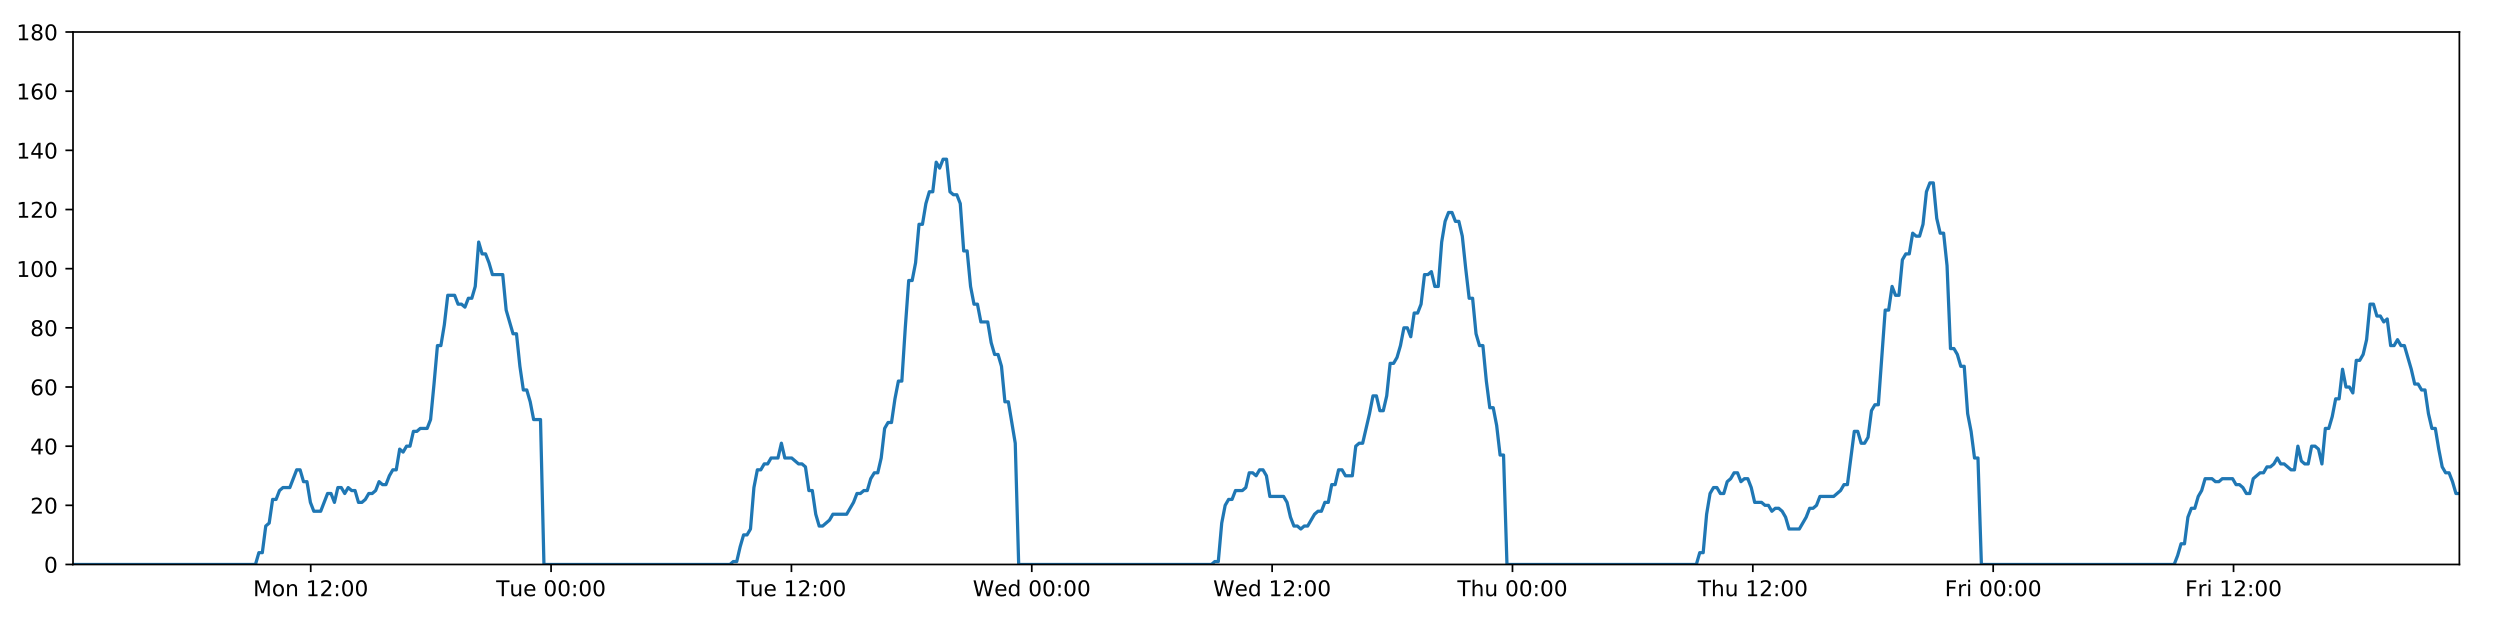 <?xml version="1.0" encoding="utf-8" standalone="no"?>
<!DOCTYPE svg PUBLIC "-//W3C//DTD SVG 1.1//EN"
  "http://www.w3.org/Graphics/SVG/1.1/DTD/svg11.dtd">
<!-- Created with matplotlib (https://matplotlib.org/) -->
<svg height="288pt" version="1.1" viewBox="0 0 1152 288" width="1152pt" xmlns="http://www.w3.org/2000/svg" xmlns:xlink="http://www.w3.org/1999/xlink">
 <defs>
  <style type="text/css">
*{stroke-linecap:butt;stroke-linejoin:round;}
  </style>
 </defs>
 <g id="figure_1">
  <g id="patch_1">
   <path d="M 0 288 
L 1152 288 
L 1152 0 
L 0 0 
z
" style="fill:#ffffff;"/>
  </g>
  <g id="axes_1">
   <g id="patch_2">
    <path d="M 33.64 260.12 
L 1133.28 260.12 
L 1133.28 14.76 
L 33.64 14.76 
z
" style="fill:#ffffff;"/>
   </g>
   <g id="matplotlib.axis_1">
    <g id="xtick_1">
     <g id="line2d_1">
      <defs>
       <path d="M 0 0 
L 0 3.5 
" id="m054455e718" style="stroke:#000000;stroke-width:0.8;"/>
      </defs>
      <g>
       <use style="stroke:#000000;stroke-width:0.8;" x="143.179" xlink:href="#m054455e718" y="260.12"/>
      </g>
     </g>
     <g id="text_1">
      <!-- Mon 12:00 -->
      <defs>
       <path d="M 9.812 72.906 
L 24.516 72.906 
L 43.109 23.297 
L 61.812 72.906 
L 76.516 72.906 
L 76.516 0 
L 66.891 0 
L 66.891 64.016 
L 48.094 14.016 
L 38.188 14.016 
L 19.391 64.016 
L 19.391 0 
L 9.812 0 
z
" id="DejaVuSans-77"/>
       <path d="M 30.609 48.391 
Q 23.391 48.391 19.188 42.75 
Q 14.984 37.109 14.984 27.297 
Q 14.984 17.484 19.156 11.844 
Q 23.344 6.203 30.609 6.203 
Q 37.797 6.203 41.984 11.859 
Q 46.188 17.531 46.188 27.297 
Q 46.188 37.016 41.984 42.703 
Q 37.797 48.391 30.609 48.391 
z
M 30.609 56 
Q 42.328 56 49.016 48.375 
Q 55.719 40.766 55.719 27.297 
Q 55.719 13.875 49.016 6.219 
Q 42.328 -1.422 30.609 -1.422 
Q 18.844 -1.422 12.172 6.219 
Q 5.516 13.875 5.516 27.297 
Q 5.516 40.766 12.172 48.375 
Q 18.844 56 30.609 56 
z
" id="DejaVuSans-111"/>
       <path d="M 54.891 33.016 
L 54.891 0 
L 45.906 0 
L 45.906 32.719 
Q 45.906 40.484 42.875 44.328 
Q 39.844 48.188 33.797 48.188 
Q 26.516 48.188 22.312 43.547 
Q 18.109 38.922 18.109 30.906 
L 18.109 0 
L 9.078 0 
L 9.078 54.688 
L 18.109 54.688 
L 18.109 46.188 
Q 21.344 51.125 25.703 53.562 
Q 30.078 56 35.797 56 
Q 45.219 56 50.047 50.172 
Q 54.891 44.344 54.891 33.016 
z
" id="DejaVuSans-110"/>
       <path id="DejaVuSans-32"/>
       <path d="M 12.406 8.297 
L 28.516 8.297 
L 28.516 63.922 
L 10.984 60.406 
L 10.984 69.391 
L 28.422 72.906 
L 38.281 72.906 
L 38.281 8.297 
L 54.391 8.297 
L 54.391 0 
L 12.406 0 
z
" id="DejaVuSans-49"/>
       <path d="M 19.188 8.297 
L 53.609 8.297 
L 53.609 0 
L 7.328 0 
L 7.328 8.297 
Q 12.938 14.109 22.625 23.891 
Q 32.328 33.688 34.812 36.531 
Q 39.547 41.844 41.422 45.531 
Q 43.312 49.219 43.312 52.781 
Q 43.312 58.594 39.234 62.25 
Q 35.156 65.922 28.609 65.922 
Q 23.969 65.922 18.812 64.312 
Q 13.672 62.703 7.812 59.422 
L 7.812 69.391 
Q 13.766 71.781 18.938 73 
Q 24.125 74.219 28.422 74.219 
Q 39.75 74.219 46.484 68.547 
Q 53.219 62.891 53.219 53.422 
Q 53.219 48.922 51.531 44.891 
Q 49.859 40.875 45.406 35.406 
Q 44.188 33.984 37.641 27.219 
Q 31.109 20.453 19.188 8.297 
z
" id="DejaVuSans-50"/>
       <path d="M 11.719 12.406 
L 22.016 12.406 
L 22.016 0 
L 11.719 0 
z
M 11.719 51.703 
L 22.016 51.703 
L 22.016 39.312 
L 11.719 39.312 
z
" id="DejaVuSans-58"/>
       <path d="M 31.781 66.406 
Q 24.172 66.406 20.328 58.906 
Q 16.5 51.422 16.5 36.375 
Q 16.5 21.391 20.328 13.891 
Q 24.172 6.391 31.781 6.391 
Q 39.453 6.391 43.281 13.891 
Q 47.125 21.391 47.125 36.375 
Q 47.125 51.422 43.281 58.906 
Q 39.453 66.406 31.781 66.406 
z
M 31.781 74.219 
Q 44.047 74.219 50.516 64.516 
Q 56.984 54.828 56.984 36.375 
Q 56.984 17.969 50.516 8.266 
Q 44.047 -1.422 31.781 -1.422 
Q 19.531 -1.422 13.062 8.266 
Q 6.594 17.969 6.594 36.375 
Q 6.594 54.828 13.062 64.516 
Q 19.531 74.219 31.781 74.219 
z
" id="DejaVuSans-48"/>
      </defs>
      <g transform="translate(116.638 274.718)scale(0.1 -0.1)">
       <use xlink:href="#DejaVuSans-77"/>
       <use x="86.279" xlink:href="#DejaVuSans-111"/>
       <use x="147.461" xlink:href="#DejaVuSans-110"/>
       <use x="210.84" xlink:href="#DejaVuSans-32"/>
       <use x="242.627" xlink:href="#DejaVuSans-49"/>
       <use x="306.25" xlink:href="#DejaVuSans-50"/>
       <use x="369.873" xlink:href="#DejaVuSans-58"/>
       <use x="403.564" xlink:href="#DejaVuSans-48"/>
       <use x="467.188" xlink:href="#DejaVuSans-48"/>
      </g>
     </g>
    </g>
    <g id="xtick_2">
     <g id="line2d_2">
      <g>
       <use style="stroke:#000000;stroke-width:0.8;" x="253.933" xlink:href="#m054455e718" y="260.12"/>
      </g>
     </g>
     <g id="text_2">
      <!-- Tue 00:00 -->
      <defs>
       <path d="M -0.297 72.906 
L 61.375 72.906 
L 61.375 64.594 
L 35.5 64.594 
L 35.5 0 
L 25.594 0 
L 25.594 64.594 
L -0.297 64.594 
z
" id="DejaVuSans-84"/>
       <path d="M 8.5 21.578 
L 8.5 54.688 
L 17.484 54.688 
L 17.484 21.922 
Q 17.484 14.156 20.5 10.266 
Q 23.531 6.391 29.594 6.391 
Q 36.859 6.391 41.078 11.031 
Q 45.312 15.672 45.312 23.688 
L 45.312 54.688 
L 54.297 54.688 
L 54.297 0 
L 45.312 0 
L 45.312 8.406 
Q 42.047 3.422 37.719 1 
Q 33.406 -1.422 27.688 -1.422 
Q 18.266 -1.422 13.375 4.438 
Q 8.5 10.297 8.5 21.578 
z
M 31.109 56 
z
" id="DejaVuSans-117"/>
       <path d="M 56.203 29.594 
L 56.203 25.203 
L 14.891 25.203 
Q 15.484 15.922 20.484 11.062 
Q 25.484 6.203 34.422 6.203 
Q 39.594 6.203 44.453 7.469 
Q 49.312 8.734 54.109 11.281 
L 54.109 2.781 
Q 49.266 0.734 44.188 -0.344 
Q 39.109 -1.422 33.891 -1.422 
Q 20.797 -1.422 13.156 6.188 
Q 5.516 13.812 5.516 26.812 
Q 5.516 40.234 12.766 48.109 
Q 20.016 56 32.328 56 
Q 43.359 56 49.781 48.891 
Q 56.203 41.797 56.203 29.594 
z
M 47.219 32.234 
Q 47.125 39.594 43.094 43.984 
Q 39.062 48.391 32.422 48.391 
Q 24.906 48.391 20.391 44.141 
Q 15.875 39.891 15.188 32.172 
z
" id="DejaVuSans-101"/>
      </defs>
      <g transform="translate(228.647 274.718)scale(0.1 -0.1)">
       <use xlink:href="#DejaVuSans-84"/>
       <use x="60.85" xlink:href="#DejaVuSans-117"/>
       <use x="124.229" xlink:href="#DejaVuSans-101"/>
       <use x="185.752" xlink:href="#DejaVuSans-32"/>
       <use x="217.539" xlink:href="#DejaVuSans-48"/>
       <use x="281.162" xlink:href="#DejaVuSans-48"/>
       <use x="344.785" xlink:href="#DejaVuSans-58"/>
       <use x="378.477" xlink:href="#DejaVuSans-48"/>
       <use x="442.1" xlink:href="#DejaVuSans-48"/>
      </g>
     </g>
    </g>
    <g id="xtick_3">
     <g id="line2d_3">
      <g>
       <use style="stroke:#000000;stroke-width:0.8;" x="364.687" xlink:href="#m054455e718" y="260.12"/>
      </g>
     </g>
     <g id="text_3">
      <!-- Tue 12:00 -->
      <g transform="translate(339.401 274.718)scale(0.1 -0.1)">
       <use xlink:href="#DejaVuSans-84"/>
       <use x="60.85" xlink:href="#DejaVuSans-117"/>
       <use x="124.229" xlink:href="#DejaVuSans-101"/>
       <use x="185.752" xlink:href="#DejaVuSans-32"/>
       <use x="217.539" xlink:href="#DejaVuSans-49"/>
       <use x="281.162" xlink:href="#DejaVuSans-50"/>
       <use x="344.785" xlink:href="#DejaVuSans-58"/>
       <use x="378.477" xlink:href="#DejaVuSans-48"/>
       <use x="442.1" xlink:href="#DejaVuSans-48"/>
      </g>
     </g>
    </g>
    <g id="xtick_4">
     <g id="line2d_4">
      <g>
       <use style="stroke:#000000;stroke-width:0.8;" x="475.441" xlink:href="#m054455e718" y="260.12"/>
      </g>
     </g>
     <g id="text_4">
      <!-- Wed 00:00 -->
      <defs>
       <path d="M 3.328 72.906 
L 13.281 72.906 
L 28.609 11.281 
L 43.891 72.906 
L 54.984 72.906 
L 70.312 11.281 
L 85.594 72.906 
L 95.609 72.906 
L 77.297 0 
L 64.891 0 
L 49.516 63.281 
L 33.984 0 
L 21.578 0 
z
" id="DejaVuSans-87"/>
       <path d="M 45.406 46.391 
L 45.406 75.984 
L 54.391 75.984 
L 54.391 0 
L 45.406 0 
L 45.406 8.203 
Q 42.578 3.328 38.25 0.953 
Q 33.938 -1.422 27.875 -1.422 
Q 17.969 -1.422 11.734 6.484 
Q 5.516 14.406 5.516 27.297 
Q 5.516 40.188 11.734 48.094 
Q 17.969 56 27.875 56 
Q 33.938 56 38.25 53.625 
Q 42.578 51.266 45.406 46.391 
z
M 14.797 27.297 
Q 14.797 17.391 18.875 11.75 
Q 22.953 6.109 30.078 6.109 
Q 37.203 6.109 41.297 11.75 
Q 45.406 17.391 45.406 27.297 
Q 45.406 37.203 41.297 42.844 
Q 37.203 48.484 30.078 48.484 
Q 22.953 48.484 18.875 42.844 
Q 14.797 37.203 14.797 27.297 
z
" id="DejaVuSans-100"/>
      </defs>
      <g transform="translate(448.252 274.718)scale(0.1 -0.1)">
       <use xlink:href="#DejaVuSans-87"/>
       <use x="98.799" xlink:href="#DejaVuSans-101"/>
       <use x="160.322" xlink:href="#DejaVuSans-100"/>
       <use x="223.799" xlink:href="#DejaVuSans-32"/>
       <use x="255.586" xlink:href="#DejaVuSans-48"/>
       <use x="319.209" xlink:href="#DejaVuSans-48"/>
       <use x="382.832" xlink:href="#DejaVuSans-58"/>
       <use x="416.523" xlink:href="#DejaVuSans-48"/>
       <use x="480.146" xlink:href="#DejaVuSans-48"/>
      </g>
     </g>
    </g>
    <g id="xtick_5">
     <g id="line2d_5">
      <g>
       <use style="stroke:#000000;stroke-width:0.8;" x="586.196" xlink:href="#m054455e718" y="260.12"/>
      </g>
     </g>
     <g id="text_5">
      <!-- Wed 12:00 -->
      <g transform="translate(559.007 274.718)scale(0.1 -0.1)">
       <use xlink:href="#DejaVuSans-87"/>
       <use x="98.799" xlink:href="#DejaVuSans-101"/>
       <use x="160.322" xlink:href="#DejaVuSans-100"/>
       <use x="223.799" xlink:href="#DejaVuSans-32"/>
       <use x="255.586" xlink:href="#DejaVuSans-49"/>
       <use x="319.209" xlink:href="#DejaVuSans-50"/>
       <use x="382.832" xlink:href="#DejaVuSans-58"/>
       <use x="416.523" xlink:href="#DejaVuSans-48"/>
       <use x="480.146" xlink:href="#DejaVuSans-48"/>
      </g>
     </g>
    </g>
    <g id="xtick_6">
     <g id="line2d_6">
      <g>
       <use style="stroke:#000000;stroke-width:0.8;" x="696.95" xlink:href="#m054455e718" y="260.12"/>
      </g>
     </g>
     <g id="text_6">
      <!-- Thu 00:00 -->
      <defs>
       <path d="M 54.891 33.016 
L 54.891 0 
L 45.906 0 
L 45.906 32.719 
Q 45.906 40.484 42.875 44.328 
Q 39.844 48.188 33.797 48.188 
Q 26.516 48.188 22.312 43.547 
Q 18.109 38.922 18.109 30.906 
L 18.109 0 
L 9.078 0 
L 9.078 75.984 
L 18.109 75.984 
L 18.109 46.188 
Q 21.344 51.125 25.703 53.562 
Q 30.078 56 35.797 56 
Q 45.219 56 50.047 50.172 
Q 54.891 44.344 54.891 33.016 
z
" id="DejaVuSans-104"/>
      </defs>
      <g transform="translate(671.56 274.718)scale(0.1 -0.1)">
       <use xlink:href="#DejaVuSans-84"/>
       <use x="61.084" xlink:href="#DejaVuSans-104"/>
       <use x="124.463" xlink:href="#DejaVuSans-117"/>
       <use x="187.842" xlink:href="#DejaVuSans-32"/>
       <use x="219.629" xlink:href="#DejaVuSans-48"/>
       <use x="283.252" xlink:href="#DejaVuSans-48"/>
       <use x="346.875" xlink:href="#DejaVuSans-58"/>
       <use x="380.566" xlink:href="#DejaVuSans-48"/>
       <use x="444.189" xlink:href="#DejaVuSans-48"/>
      </g>
     </g>
    </g>
    <g id="xtick_7">
     <g id="line2d_7">
      <g>
       <use style="stroke:#000000;stroke-width:0.8;" x="807.704" xlink:href="#m054455e718" y="260.12"/>
      </g>
     </g>
     <g id="text_7">
      <!-- Thu 12:00 -->
      <g transform="translate(782.314 274.718)scale(0.1 -0.1)">
       <use xlink:href="#DejaVuSans-84"/>
       <use x="61.084" xlink:href="#DejaVuSans-104"/>
       <use x="124.463" xlink:href="#DejaVuSans-117"/>
       <use x="187.842" xlink:href="#DejaVuSans-32"/>
       <use x="219.629" xlink:href="#DejaVuSans-49"/>
       <use x="283.252" xlink:href="#DejaVuSans-50"/>
       <use x="346.875" xlink:href="#DejaVuSans-58"/>
       <use x="380.566" xlink:href="#DejaVuSans-48"/>
       <use x="444.189" xlink:href="#DejaVuSans-48"/>
      </g>
     </g>
    </g>
    <g id="xtick_8">
     <g id="line2d_8">
      <g>
       <use style="stroke:#000000;stroke-width:0.8;" x="918.459" xlink:href="#m054455e718" y="260.12"/>
      </g>
     </g>
     <g id="text_8">
      <!-- Fri 00:00 -->
      <defs>
       <path d="M 9.812 72.906 
L 51.703 72.906 
L 51.703 64.594 
L 19.672 64.594 
L 19.672 43.109 
L 48.578 43.109 
L 48.578 34.812 
L 19.672 34.812 
L 19.672 0 
L 9.812 0 
z
" id="DejaVuSans-70"/>
       <path d="M 41.109 46.297 
Q 39.594 47.172 37.812 47.578 
Q 36.031 48 33.891 48 
Q 26.266 48 22.188 43.047 
Q 18.109 38.094 18.109 28.812 
L 18.109 0 
L 9.078 0 
L 9.078 54.688 
L 18.109 54.688 
L 18.109 46.188 
Q 20.953 51.172 25.484 53.578 
Q 30.031 56 36.531 56 
Q 37.453 56 38.578 55.875 
Q 39.703 55.766 41.062 55.516 
z
" id="DejaVuSans-114"/>
       <path d="M 9.422 54.688 
L 18.406 54.688 
L 18.406 0 
L 9.422 0 
z
M 9.422 75.984 
L 18.406 75.984 
L 18.406 64.594 
L 9.422 64.594 
z
" id="DejaVuSans-105"/>
      </defs>
      <g transform="translate(896.145 274.718)scale(0.1 -0.1)">
       <use xlink:href="#DejaVuSans-70"/>
       <use x="57.41" xlink:href="#DejaVuSans-114"/>
       <use x="98.523" xlink:href="#DejaVuSans-105"/>
       <use x="126.307" xlink:href="#DejaVuSans-32"/>
       <use x="158.094" xlink:href="#DejaVuSans-48"/>
       <use x="221.717" xlink:href="#DejaVuSans-48"/>
       <use x="285.34" xlink:href="#DejaVuSans-58"/>
       <use x="319.031" xlink:href="#DejaVuSans-48"/>
       <use x="382.654" xlink:href="#DejaVuSans-48"/>
      </g>
     </g>
    </g>
    <g id="xtick_9">
     <g id="line2d_9">
      <g>
       <use style="stroke:#000000;stroke-width:0.8;" x="1029.213" xlink:href="#m054455e718" y="260.12"/>
      </g>
     </g>
     <g id="text_9">
      <!-- Fri 12:00 -->
      <g transform="translate(1006.9 274.718)scale(0.1 -0.1)">
       <use xlink:href="#DejaVuSans-70"/>
       <use x="57.41" xlink:href="#DejaVuSans-114"/>
       <use x="98.523" xlink:href="#DejaVuSans-105"/>
       <use x="126.307" xlink:href="#DejaVuSans-32"/>
       <use x="158.094" xlink:href="#DejaVuSans-49"/>
       <use x="221.717" xlink:href="#DejaVuSans-50"/>
       <use x="285.34" xlink:href="#DejaVuSans-58"/>
       <use x="319.031" xlink:href="#DejaVuSans-48"/>
       <use x="382.654" xlink:href="#DejaVuSans-48"/>
      </g>
     </g>
    </g>
   </g>
   <g id="matplotlib.axis_2">
    <g id="ytick_1">
     <g id="line2d_10">
      <defs>
       <path d="M 0 0 
L -3.5 0 
" id="m0c197e8aed" style="stroke:#000000;stroke-width:0.8;"/>
      </defs>
      <g>
       <use style="stroke:#000000;stroke-width:0.8;" x="33.64" xlink:href="#m0c197e8aed" y="260.12"/>
      </g>
     </g>
     <g id="text_10">
      <!-- 0 -->
      <g transform="translate(20.277 263.919)scale(0.1 -0.1)">
       <use xlink:href="#DejaVuSans-48"/>
      </g>
     </g>
    </g>
    <g id="ytick_2">
     <g id="line2d_11">
      <g>
       <use style="stroke:#000000;stroke-width:0.8;" x="33.64" xlink:href="#m0c197e8aed" y="232.858"/>
      </g>
     </g>
     <g id="text_11">
      <!-- 20 -->
      <g transform="translate(13.915 236.657)scale(0.1 -0.1)">
       <use xlink:href="#DejaVuSans-50"/>
       <use x="63.623" xlink:href="#DejaVuSans-48"/>
      </g>
     </g>
    </g>
    <g id="ytick_3">
     <g id="line2d_12">
      <g>
       <use style="stroke:#000000;stroke-width:0.8;" x="33.64" xlink:href="#m0c197e8aed" y="205.596"/>
      </g>
     </g>
     <g id="text_12">
      <!-- 40 -->
      <defs>
       <path d="M 37.797 64.312 
L 12.891 25.391 
L 37.797 25.391 
z
M 35.203 72.906 
L 47.609 72.906 
L 47.609 25.391 
L 58.016 25.391 
L 58.016 17.188 
L 47.609 17.188 
L 47.609 0 
L 37.797 0 
L 37.797 17.188 
L 4.891 17.188 
L 4.891 26.703 
z
" id="DejaVuSans-52"/>
      </defs>
      <g transform="translate(13.915 209.395)scale(0.1 -0.1)">
       <use xlink:href="#DejaVuSans-52"/>
       <use x="63.623" xlink:href="#DejaVuSans-48"/>
      </g>
     </g>
    </g>
    <g id="ytick_4">
     <g id="line2d_13">
      <g>
       <use style="stroke:#000000;stroke-width:0.8;" x="33.64" xlink:href="#m0c197e8aed" y="178.333"/>
      </g>
     </g>
     <g id="text_13">
      <!-- 60 -->
      <defs>
       <path d="M 33.016 40.375 
Q 26.375 40.375 22.484 35.828 
Q 18.609 31.297 18.609 23.391 
Q 18.609 15.531 22.484 10.953 
Q 26.375 6.391 33.016 6.391 
Q 39.656 6.391 43.531 10.953 
Q 47.406 15.531 47.406 23.391 
Q 47.406 31.297 43.531 35.828 
Q 39.656 40.375 33.016 40.375 
z
M 52.594 71.297 
L 52.594 62.312 
Q 48.875 64.062 45.094 64.984 
Q 41.312 65.922 37.594 65.922 
Q 27.828 65.922 22.672 59.328 
Q 17.531 52.734 16.797 39.406 
Q 19.672 43.656 24.016 45.922 
Q 28.375 48.188 33.594 48.188 
Q 44.578 48.188 50.953 41.516 
Q 57.328 34.859 57.328 23.391 
Q 57.328 12.156 50.688 5.359 
Q 44.047 -1.422 33.016 -1.422 
Q 20.359 -1.422 13.672 8.266 
Q 6.984 17.969 6.984 36.375 
Q 6.984 53.656 15.188 63.938 
Q 23.391 74.219 37.203 74.219 
Q 40.922 74.219 44.703 73.484 
Q 48.484 72.75 52.594 71.297 
z
" id="DejaVuSans-54"/>
      </defs>
      <g transform="translate(13.915 182.133)scale(0.1 -0.1)">
       <use xlink:href="#DejaVuSans-54"/>
       <use x="63.623" xlink:href="#DejaVuSans-48"/>
      </g>
     </g>
    </g>
    <g id="ytick_5">
     <g id="line2d_14">
      <g>
       <use style="stroke:#000000;stroke-width:0.8;" x="33.64" xlink:href="#m0c197e8aed" y="151.071"/>
      </g>
     </g>
     <g id="text_14">
      <!-- 80 -->
      <defs>
       <path d="M 31.781 34.625 
Q 24.75 34.625 20.719 30.859 
Q 16.703 27.094 16.703 20.516 
Q 16.703 13.922 20.719 10.156 
Q 24.75 6.391 31.781 6.391 
Q 38.812 6.391 42.859 10.172 
Q 46.922 13.969 46.922 20.516 
Q 46.922 27.094 42.891 30.859 
Q 38.875 34.625 31.781 34.625 
z
M 21.922 38.812 
Q 15.578 40.375 12.031 44.719 
Q 8.5 49.078 8.5 55.328 
Q 8.5 64.062 14.719 69.141 
Q 20.953 74.219 31.781 74.219 
Q 42.672 74.219 48.875 69.141 
Q 55.078 64.062 55.078 55.328 
Q 55.078 49.078 51.531 44.719 
Q 48 40.375 41.703 38.812 
Q 48.828 37.156 52.797 32.312 
Q 56.781 27.484 56.781 20.516 
Q 56.781 9.906 50.312 4.234 
Q 43.844 -1.422 31.781 -1.422 
Q 19.734 -1.422 13.25 4.234 
Q 6.781 9.906 6.781 20.516 
Q 6.781 27.484 10.781 32.312 
Q 14.797 37.156 21.922 38.812 
z
M 18.312 54.391 
Q 18.312 48.734 21.844 45.562 
Q 25.391 42.391 31.781 42.391 
Q 38.141 42.391 41.719 45.562 
Q 45.312 48.734 45.312 54.391 
Q 45.312 60.062 41.719 63.234 
Q 38.141 66.406 31.781 66.406 
Q 25.391 66.406 21.844 63.234 
Q 18.312 60.062 18.312 54.391 
z
" id="DejaVuSans-56"/>
      </defs>
      <g transform="translate(13.915 154.87)scale(0.1 -0.1)">
       <use xlink:href="#DejaVuSans-56"/>
       <use x="63.623" xlink:href="#DejaVuSans-48"/>
      </g>
     </g>
    </g>
    <g id="ytick_6">
     <g id="line2d_15">
      <g>
       <use style="stroke:#000000;stroke-width:0.8;" x="33.64" xlink:href="#m0c197e8aed" y="123.809"/>
      </g>
     </g>
     <g id="text_15">
      <!-- 100 -->
      <g transform="translate(7.553 127.608)scale(0.1 -0.1)">
       <use xlink:href="#DejaVuSans-49"/>
       <use x="63.623" xlink:href="#DejaVuSans-48"/>
       <use x="127.246" xlink:href="#DejaVuSans-48"/>
      </g>
     </g>
    </g>
    <g id="ytick_7">
     <g id="line2d_16">
      <g>
       <use style="stroke:#000000;stroke-width:0.8;" x="33.64" xlink:href="#m0c197e8aed" y="96.547"/>
      </g>
     </g>
     <g id="text_16">
      <!-- 120 -->
      <g transform="translate(7.553 100.346)scale(0.1 -0.1)">
       <use xlink:href="#DejaVuSans-49"/>
       <use x="63.623" xlink:href="#DejaVuSans-50"/>
       <use x="127.246" xlink:href="#DejaVuSans-48"/>
      </g>
     </g>
    </g>
    <g id="ytick_8">
     <g id="line2d_17">
      <g>
       <use style="stroke:#000000;stroke-width:0.8;" x="33.64" xlink:href="#m0c197e8aed" y="69.284"/>
      </g>
     </g>
     <g id="text_17">
      <!-- 140 -->
      <g transform="translate(7.553 73.084)scale(0.1 -0.1)">
       <use xlink:href="#DejaVuSans-49"/>
       <use x="63.623" xlink:href="#DejaVuSans-52"/>
       <use x="127.246" xlink:href="#DejaVuSans-48"/>
      </g>
     </g>
    </g>
    <g id="ytick_9">
     <g id="line2d_18">
      <g>
       <use style="stroke:#000000;stroke-width:0.8;" x="33.64" xlink:href="#m0c197e8aed" y="42.022"/>
      </g>
     </g>
     <g id="text_18">
      <!-- 160 -->
      <g transform="translate(7.553 45.821)scale(0.1 -0.1)">
       <use xlink:href="#DejaVuSans-49"/>
       <use x="63.623" xlink:href="#DejaVuSans-54"/>
       <use x="127.246" xlink:href="#DejaVuSans-48"/>
      </g>
     </g>
    </g>
    <g id="ytick_10">
     <g id="line2d_19">
      <g>
       <use style="stroke:#000000;stroke-width:0.8;" x="33.64" xlink:href="#m0c197e8aed" y="14.76"/>
      </g>
     </g>
     <g id="text_19">
      <!-- 180 -->
      <g transform="translate(7.553 18.559)scale(0.1 -0.1)">
       <use xlink:href="#DejaVuSans-49"/>
       <use x="63.623" xlink:href="#DejaVuSans-56"/>
       <use x="127.246" xlink:href="#DejaVuSans-48"/>
      </g>
     </g>
    </g>
   </g>
   <g id="line2d_20">
    <path clip-path="url(#p678bcf3466)" d="M 33.64 260.12 
L 117.711 260.12 
L 119.294 254.668 
L 120.876 254.668 
L 122.461 242.4 
L 124.042 241.036 
L 125.624 230.132 
L 127.21 230.132 
L 128.797 226.042 
L 130.379 224.679 
L 133.543 224.679 
L 136.706 216.5 
L 138.287 216.5 
L 139.868 221.953 
L 141.45 221.953 
L 143.031 231.495 
L 144.614 235.584 
L 147.778 235.584 
L 150.944 227.405 
L 152.525 227.405 
L 154.107 231.495 
L 155.689 224.679 
L 157.27 224.679 
L 158.851 227.405 
L 160.439 224.679 
L 162.021 226.042 
L 163.603 226.042 
L 165.185 231.495 
L 166.767 231.495 
L 168.348 230.132 
L 169.928 227.405 
L 171.51 227.405 
L 173.093 226.042 
L 174.677 221.953 
L 176.26 223.316 
L 177.844 223.316 
L 179.427 219.227 
L 181.009 216.5 
L 182.59 216.5 
L 184.172 206.959 
L 185.754 208.322 
L 187.336 205.596 
L 188.919 205.596 
L 190.501 198.78 
L 192.083 198.78 
L 193.664 197.417 
L 196.829 197.417 
L 198.411 193.328 
L 199.992 176.97 
L 201.574 159.25 
L 203.157 159.25 
L 204.743 149.708 
L 206.326 136.077 
L 209.492 136.077 
L 211.075 140.166 
L 212.656 140.166 
L 214.24 141.529 
L 215.823 137.44 
L 217.405 137.44 
L 218.989 131.988 
L 220.577 111.541 
L 222.159 116.993 
L 223.744 116.993 
L 225.327 121.083 
L 226.914 126.535 
L 231.66 126.535 
L 233.241 142.892 
L 236.403 153.797 
L 237.988 153.797 
L 239.57 168.792 
L 241.153 179.696 
L 242.734 179.696 
L 244.317 185.149 
L 245.899 193.328 
L 249.066 193.328 
L 250.649 260.12 
L 336.341 260.12 
L 337.897 258.757 
L 339.484 258.757 
L 341.065 251.941 
L 342.647 246.489 
L 344.232 246.489 
L 345.821 243.763 
L 347.404 224.679 
L 348.987 216.5 
L 350.569 216.5 
L 352.152 213.774 
L 353.734 213.774 
L 355.316 211.048 
L 358.481 211.048 
L 360.065 204.232 
L 361.648 211.048 
L 364.811 211.048 
L 367.978 213.774 
L 369.563 213.774 
L 371.147 215.137 
L 372.729 226.042 
L 374.312 226.042 
L 375.894 236.947 
L 377.478 242.4 
L 379.059 242.4 
L 382.223 239.673 
L 383.807 236.947 
L 390.141 236.947 
L 393.308 231.495 
L 394.892 227.405 
L 396.475 227.405 
L 398.059 226.042 
L 399.64 226.042 
L 401.223 220.59 
L 402.887 217.864 
L 404.472 217.864 
L 406.055 211.048 
L 407.637 197.417 
L 409.22 194.691 
L 410.805 194.691 
L 412.392 183.786 
L 413.979 175.607 
L 415.564 175.607 
L 417.15 151.071 
L 418.735 129.261 
L 420.319 129.261 
L 421.901 121.083 
L 423.483 103.362 
L 425.066 103.362 
L 426.649 93.82 
L 428.237 88.368 
L 429.82 88.368 
L 431.402 74.737 
L 432.986 77.463 
L 434.574 73.374 
L 436.156 73.374 
L 437.739 88.368 
L 439.323 89.731 
L 440.905 89.731 
L 442.491 93.82 
L 444.073 115.63 
L 445.656 115.63 
L 447.239 131.988 
L 448.821 140.166 
L 450.403 140.166 
L 451.985 148.345 
L 455.148 148.345 
L 456.732 157.887 
L 458.314 163.339 
L 459.899 163.339 
L 461.481 168.792 
L 463.066 185.149 
L 464.648 185.149 
L 467.823 204.232 
L 469.408 260.12 
L 558.247 260.12 
L 559.804 258.757 
L 561.386 258.757 
L 562.97 241.036 
L 564.556 232.858 
L 566.139 230.132 
L 567.721 230.132 
L 569.312 226.042 
L 572.479 226.042 
L 574.066 224.679 
L 575.649 217.864 
L 577.232 217.864 
L 578.815 219.227 
L 580.401 216.5 
L 581.986 216.5 
L 583.568 219.227 
L 585.151 228.768 
L 591.49 228.768 
L 593.073 231.495 
L 594.655 238.31 
L 596.24 242.4 
L 597.825 242.4 
L 599.408 243.763 
L 600.993 242.4 
L 602.575 242.4 
L 605.742 236.947 
L 607.325 235.584 
L 608.906 235.584 
L 610.49 231.495 
L 612.072 231.495 
L 613.655 223.316 
L 615.237 223.316 
L 616.82 216.5 
L 618.403 216.5 
L 619.988 219.227 
L 623.151 219.227 
L 624.736 205.596 
L 626.322 204.232 
L 627.908 204.232 
L 631.079 190.601 
L 632.661 182.423 
L 634.249 182.423 
L 635.833 189.238 
L 637.414 189.238 
L 638.995 182.423 
L 640.578 167.428 
L 642.16 167.428 
L 643.748 164.702 
L 645.329 159.25 
L 646.911 151.071 
L 648.493 151.071 
L 650.075 155.16 
L 651.659 144.256 
L 653.243 144.256 
L 654.826 140.166 
L 656.409 126.535 
L 657.994 126.535 
L 659.577 125.172 
L 661.162 131.988 
L 662.743 131.988 
L 664.326 111.541 
L 665.909 101.999 
L 667.491 97.91 
L 669.074 97.91 
L 670.656 101.999 
L 672.239 101.999 
L 673.822 108.815 
L 675.407 123.809 
L 676.989 137.44 
L 678.573 137.44 
L 680.156 153.797 
L 681.742 159.25 
L 683.323 159.25 
L 684.906 175.607 
L 686.491 187.875 
L 688.077 187.875 
L 689.659 196.054 
L 691.241 209.685 
L 692.826 209.685 
L 694.411 260.12 
L 781.663 260.12 
L 783.245 254.668 
L 784.827 254.668 
L 786.409 236.947 
L 787.991 227.405 
L 789.573 224.679 
L 791.155 224.679 
L 792.737 227.405 
L 794.318 227.405 
L 795.899 221.953 
L 797.481 220.59 
L 799.066 217.864 
L 800.649 217.864 
L 802.231 221.953 
L 803.812 220.59 
L 805.395 220.59 
L 806.976 224.679 
L 808.557 231.495 
L 811.728 231.495 
L 813.309 232.858 
L 814.891 232.858 
L 816.474 235.584 
L 818.056 234.221 
L 819.637 234.221 
L 821.219 235.584 
L 822.8 238.31 
L 824.382 243.763 
L 829.127 243.763 
L 832.292 238.31 
L 833.878 234.221 
L 835.459 234.221 
L 837.041 232.858 
L 838.624 228.768 
L 844.956 228.768 
L 848.123 226.042 
L 849.706 223.316 
L 851.288 223.316 
L 854.455 198.78 
L 856.039 198.78 
L 857.623 204.232 
L 859.207 204.232 
L 860.792 201.506 
L 862.374 189.238 
L 863.957 186.512 
L 865.539 186.512 
L 868.703 142.892 
L 870.287 142.892 
L 871.869 131.988 
L 873.453 136.077 
L 875.036 136.077 
L 876.618 119.72 
L 878.201 116.993 
L 879.784 116.993 
L 881.366 107.452 
L 882.951 108.815 
L 884.534 108.815 
L 886.116 103.362 
L 887.699 88.368 
L 889.283 84.279 
L 890.867 84.279 
L 892.451 100.636 
L 894.033 107.452 
L 895.615 107.452 
L 897.197 122.446 
L 898.781 160.613 
L 900.364 160.613 
L 901.947 163.339 
L 903.529 168.792 
L 905.112 168.792 
L 906.695 190.601 
L 908.278 198.78 
L 909.861 211.048 
L 911.443 211.048 
L 913.026 260.12 
L 1001.858 260.12 
L 1003.441 256.031 
L 1005.024 250.578 
L 1006.607 250.578 
L 1008.191 238.31 
L 1009.776 234.221 
L 1011.362 234.221 
L 1012.944 228.768 
L 1014.527 226.042 
L 1016.112 220.59 
L 1019.283 220.59 
L 1020.869 221.953 
L 1022.45 221.953 
L 1024.032 220.59 
L 1028.781 220.59 
L 1030.363 223.316 
L 1031.946 223.316 
L 1033.53 224.679 
L 1035.112 227.405 
L 1036.697 227.405 
L 1038.279 220.59 
L 1041.447 217.864 
L 1043.032 217.864 
L 1044.62 215.137 
L 1046.207 215.137 
L 1047.792 213.774 
L 1049.373 211.048 
L 1050.958 213.774 
L 1052.541 213.774 
L 1055.705 216.5 
L 1057.285 216.5 
L 1058.867 205.596 
L 1060.448 212.411 
L 1062.03 213.774 
L 1063.612 213.774 
L 1065.193 205.596 
L 1066.777 205.596 
L 1068.359 206.959 
L 1069.94 213.774 
L 1071.522 197.417 
L 1073.106 197.417 
L 1074.69 191.964 
L 1076.272 183.786 
L 1077.858 183.786 
L 1079.44 170.155 
L 1081.021 178.333 
L 1082.607 178.333 
L 1084.188 181.06 
L 1085.771 166.065 
L 1087.353 166.065 
L 1088.938 163.339 
L 1090.523 156.524 
L 1092.107 140.166 
L 1093.69 140.166 
L 1095.271 145.619 
L 1096.857 145.619 
L 1098.44 148.345 
L 1100.026 146.982 
L 1101.61 159.25 
L 1103.196 159.25 
L 1104.778 156.524 
L 1106.363 159.25 
L 1107.945 159.25 
L 1111.114 170.155 
L 1112.696 176.97 
L 1114.279 176.97 
L 1115.862 179.696 
L 1117.446 179.696 
L 1119.027 190.601 
L 1120.609 197.417 
L 1122.194 197.417 
L 1123.776 206.959 
L 1125.363 215.137 
L 1126.945 217.864 
L 1128.53 217.864 
L 1130.114 221.953 
L 1131.696 227.405 
L 1133.28 227.405 
L 1133.28 227.405 
" style="fill:none;stroke:#1f77b4;stroke-linecap:square;stroke-width:1.5;"/>
   </g>
   <g id="patch_3">
    <path d="M 33.64 260.12 
L 33.64 14.76 
" style="fill:none;stroke:#000000;stroke-linecap:square;stroke-linejoin:miter;stroke-width:0.8;"/>
   </g>
   <g id="patch_4">
    <path d="M 1133.28 260.12 
L 1133.28 14.76 
" style="fill:none;stroke:#000000;stroke-linecap:square;stroke-linejoin:miter;stroke-width:0.8;"/>
   </g>
   <g id="patch_5">
    <path d="M 33.64 260.12 
L 1133.28 260.12 
" style="fill:none;stroke:#000000;stroke-linecap:square;stroke-linejoin:miter;stroke-width:0.8;"/>
   </g>
   <g id="patch_6">
    <path d="M 33.64 14.76 
L 1133.28 14.76 
" style="fill:none;stroke:#000000;stroke-linecap:square;stroke-linejoin:miter;stroke-width:0.8;"/>
   </g>
  </g>
 </g>
 <defs>
  <clipPath id="p678bcf3466">
   <rect height="245.36" width="1099.64" x="33.64" y="14.76"/>
  </clipPath>
 </defs>
</svg>

